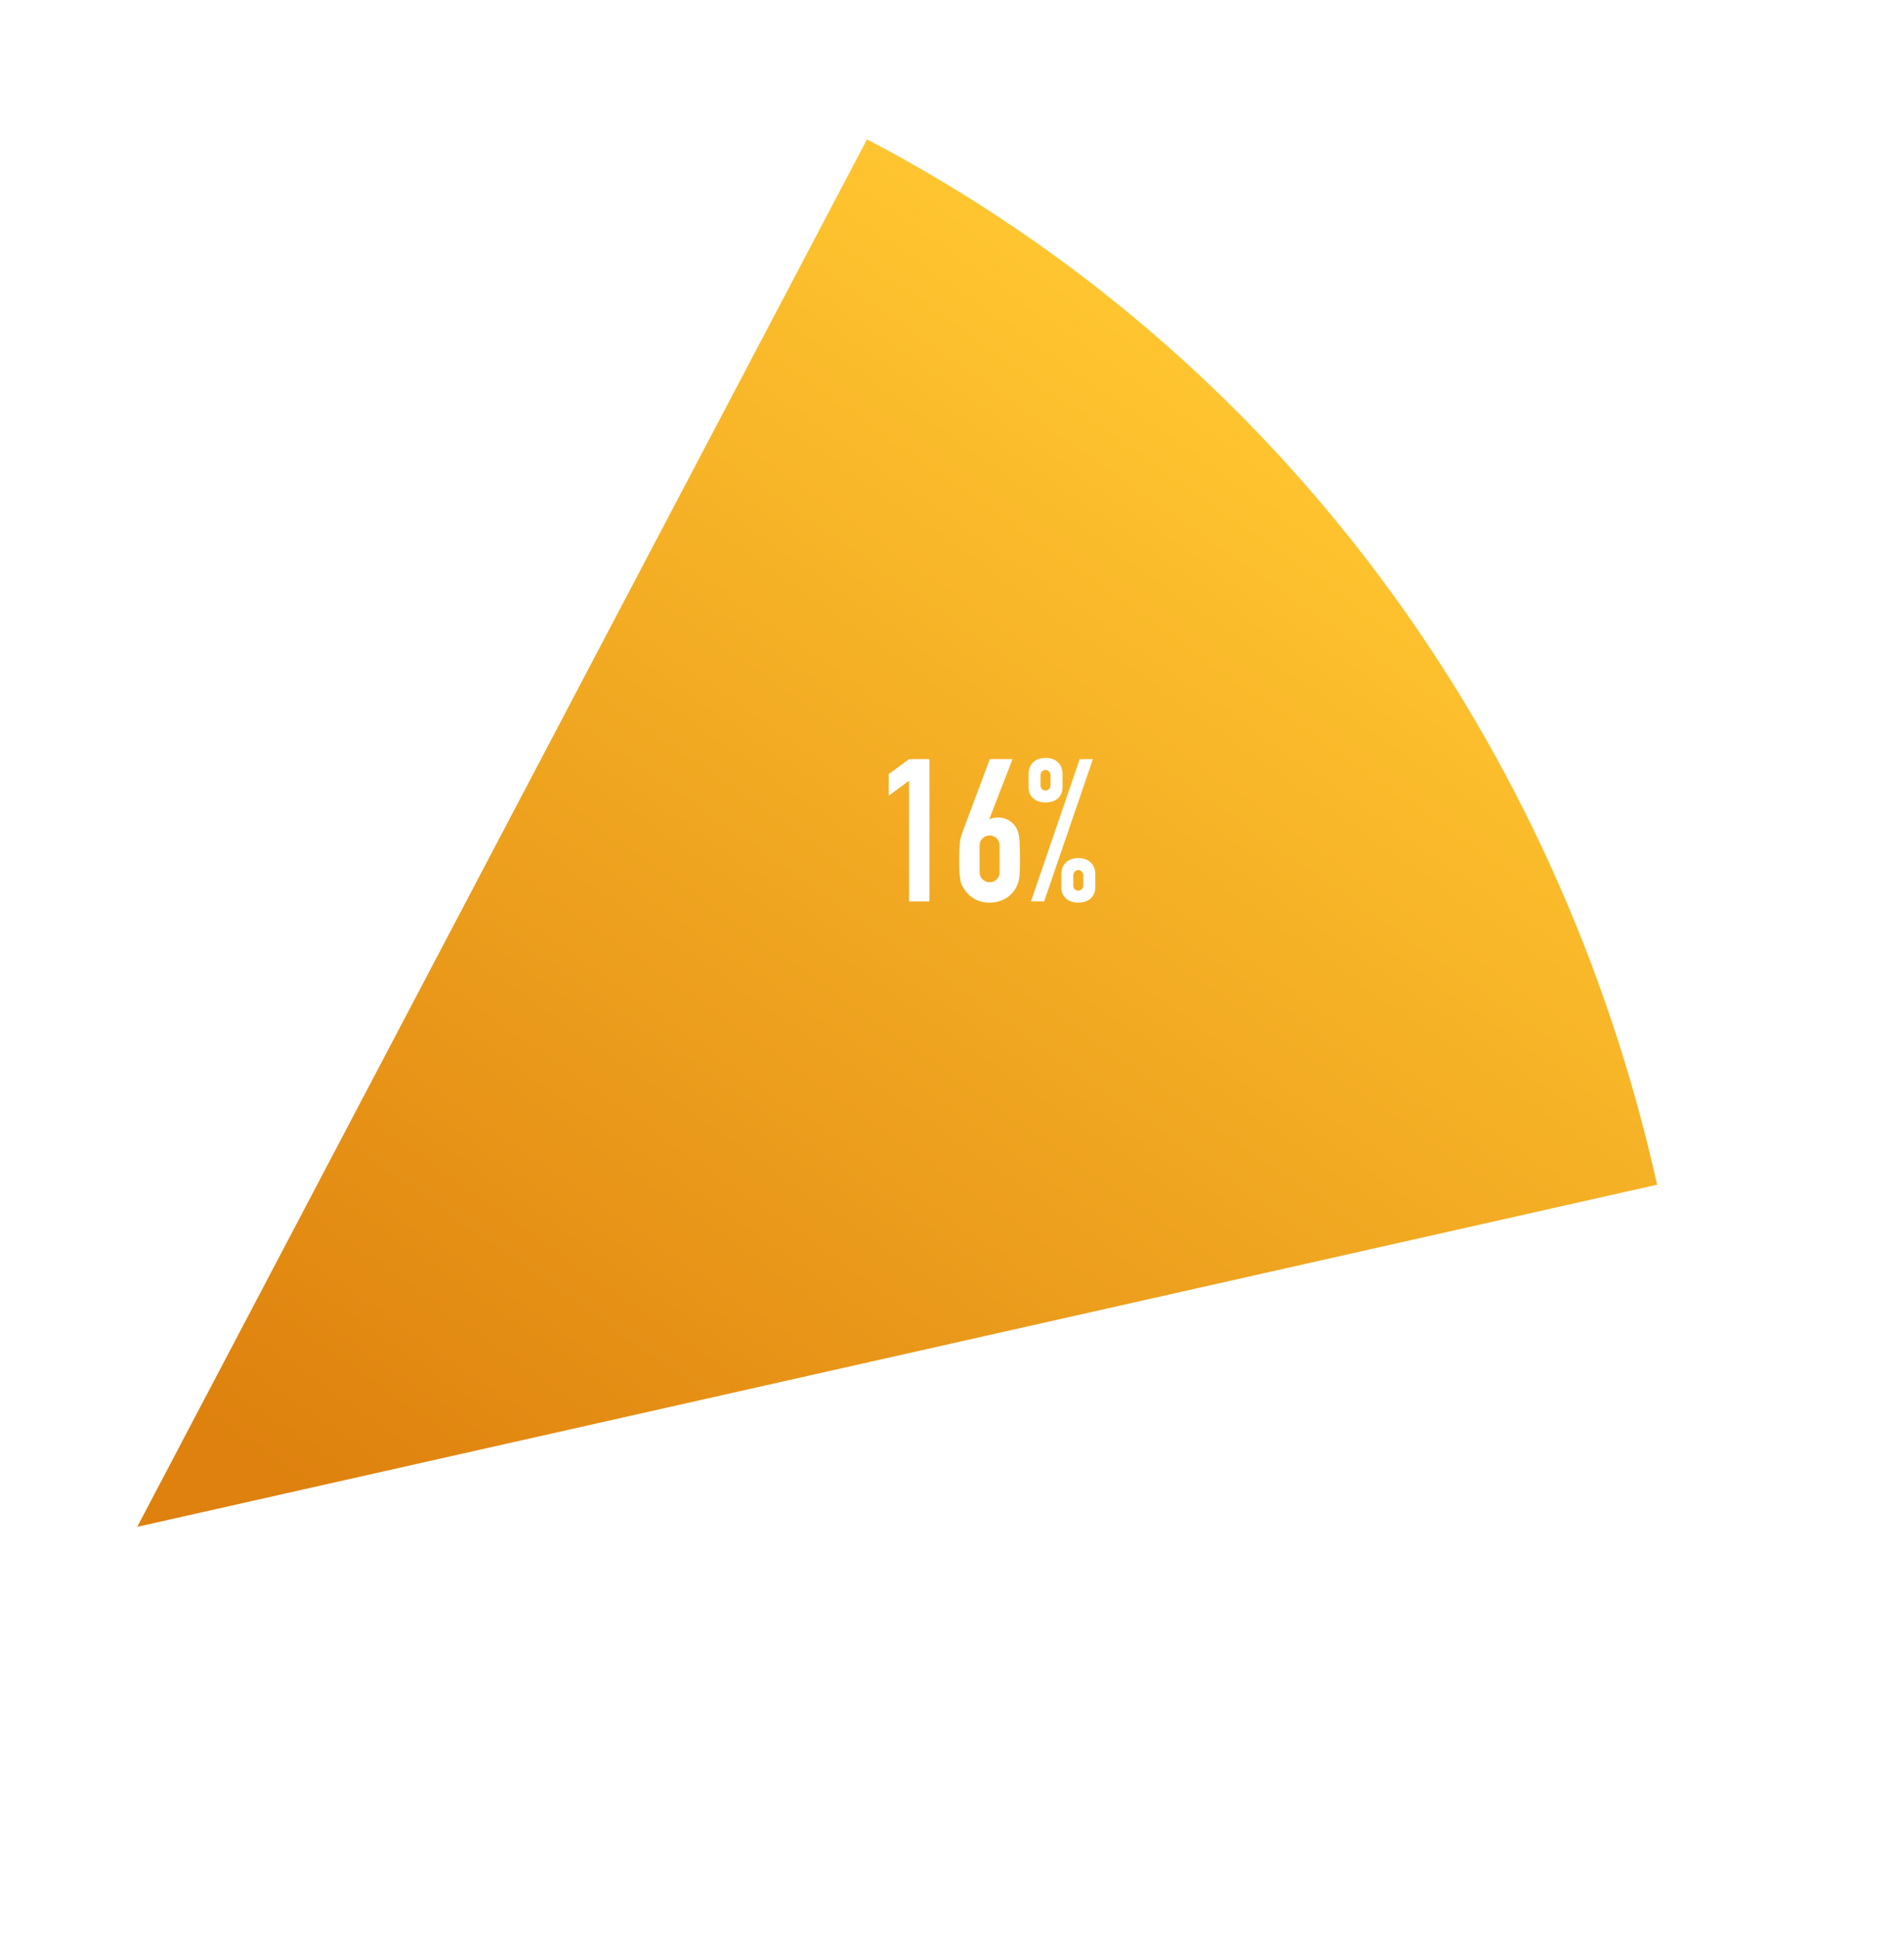 <svg width="333" height="339" viewBox="0 0 333 339" fill="none" xmlns="http://www.w3.org/2000/svg">
<g filter="url(#filter0_d_3_22)">
<path d="M151.632 16.36L24 258.936L289.818 199.12C272.683 122.297 224.568 54.618 151.632 16.36Z" fill="url(#paint0_linear_3_22)"/>
</g>
<path d="M182.861 138.205C183.094 138.205 183.292 138.123 183.455 137.96C183.641 137.774 183.734 137.552 183.734 137.296V135.514C183.734 135.258 183.641 135.048 183.455 134.885C183.292 134.699 183.094 134.606 182.861 134.606C182.628 134.606 182.418 134.699 182.232 134.885C182.069 135.048 181.987 135.258 181.987 135.514V137.296C181.987 137.552 182.069 137.774 182.232 137.96C182.418 138.123 182.628 138.205 182.861 138.205ZM182.861 140.301C181.952 140.301 181.23 140.057 180.694 139.567C180.159 139.078 179.891 138.438 179.891 137.646V135.374C179.891 134.489 180.159 133.79 180.694 133.278C181.23 132.765 181.952 132.509 182.861 132.509C183.769 132.509 184.491 132.765 185.027 133.278C185.563 133.79 185.831 134.489 185.831 135.374V137.646C185.831 138.438 185.563 139.078 185.027 139.567C184.491 140.057 183.769 140.301 182.861 140.301ZM187.718 154.802C187.718 155.058 187.799 155.28 187.962 155.466C188.149 155.629 188.358 155.71 188.591 155.71C188.824 155.71 189.022 155.629 189.185 155.466C189.372 155.28 189.465 155.058 189.465 154.802V153.02C189.465 152.764 189.372 152.554 189.185 152.391C189.022 152.205 188.824 152.111 188.591 152.111C188.358 152.111 188.149 152.205 187.962 152.391C187.799 152.554 187.718 152.764 187.718 153.02V154.802ZM188.591 157.807C187.683 157.807 186.961 157.562 186.425 157.073C185.889 156.584 185.621 155.943 185.621 155.151V152.88C185.621 151.995 185.889 151.296 186.425 150.784C186.961 150.271 187.683 150.015 188.591 150.015C189.5 150.015 190.222 150.271 190.758 150.784C191.293 151.296 191.561 151.995 191.561 152.88V155.151C191.561 155.943 191.293 156.584 190.758 157.073C190.222 157.562 189.5 157.807 188.591 157.807ZM180.31 157.597L188.836 132.719H191.142L182.616 157.597H180.31Z" fill="white"/>
<path d="M177.091 132.719L173.038 143.167L173.108 143.237C173.224 143.143 173.399 143.074 173.632 143.027C173.888 142.957 174.214 142.922 174.61 142.922C175.239 142.922 175.822 143.074 176.358 143.376C176.893 143.679 177.313 144.064 177.615 144.53C177.779 144.786 177.907 145.042 178 145.298C178.093 145.554 178.175 145.892 178.244 146.312C178.291 146.731 178.326 147.267 178.349 147.919C178.373 148.548 178.384 149.351 178.384 150.33C178.384 151.145 178.373 151.821 178.349 152.356C178.326 152.869 178.291 153.3 178.244 153.649C178.175 154.022 178.081 154.336 177.965 154.593C177.872 154.849 177.744 155.117 177.581 155.396C177.115 156.165 176.486 156.759 175.694 157.178C174.925 157.598 174.051 157.807 173.073 157.807C172.095 157.807 171.221 157.598 170.452 157.178C169.684 156.736 169.066 156.142 168.601 155.396C168.414 155.117 168.263 154.849 168.146 154.593C168.053 154.336 167.983 154.022 167.937 153.649C167.867 153.3 167.82 152.869 167.797 152.356C167.774 151.821 167.762 151.145 167.762 150.33C167.762 149.561 167.774 148.932 167.797 148.443C167.82 147.93 167.855 147.488 167.902 147.115C167.948 146.766 168.018 146.451 168.111 146.172C168.205 145.869 168.309 145.554 168.426 145.228L173.108 132.719H177.091ZM174.82 147.849C174.82 147.313 174.645 146.882 174.296 146.556C173.947 146.23 173.539 146.067 173.073 146.067C172.607 146.067 172.2 146.23 171.85 146.556C171.501 146.882 171.326 147.313 171.326 147.849V152.461C171.326 152.997 171.501 153.428 171.85 153.754C172.2 154.08 172.607 154.243 173.073 154.243C173.539 154.243 173.947 154.08 174.296 153.754C174.645 153.428 174.82 152.997 174.82 152.461V147.849Z" fill="white"/>
<path d="M158.989 157.598V136.493L155.425 139.114V135.34L158.989 132.719H162.553V157.598H158.989Z" fill="white"/>
<defs>
<filter id="filter0_d_3_22" x="0" y="0.36" width="313.818" height="290.576" filterUnits="userSpaceOnUse" color-interpolation-filters="sRGB">
<feFlood flood-opacity="0" result="BackgroundImageFix"/>
<feColorMatrix in="SourceAlpha" type="matrix" values="0 0 0 0 0 0 0 0 0 0 0 0 0 0 0 0 0 0 127 0" result="hardAlpha"/>
<feOffset dy="8"/>
<feGaussianBlur stdDeviation="12"/>
<feComposite in2="hardAlpha" operator="out"/>
<feColorMatrix type="matrix" values="0 0 0 0 0 0 0 0 0 0 0 0 0 0 0 0 0 0 0.4 0"/>
<feBlend mode="normal" in2="BackgroundImageFix" result="effect1_dropShadow_3_22"/>
<feBlend mode="normal" in="SourceGraphic" in2="effect1_dropShadow_3_22" result="shape"/>
</filter>
<linearGradient id="paint0_linear_3_22" x1="55.316" y1="256.047" x2="200.317" y2="49.047" gradientUnits="userSpaceOnUse">
<stop stop-color="#DE810E"/>
<stop offset="1" stop-color="#FFC530"/>
</linearGradient>
</defs>
</svg>
